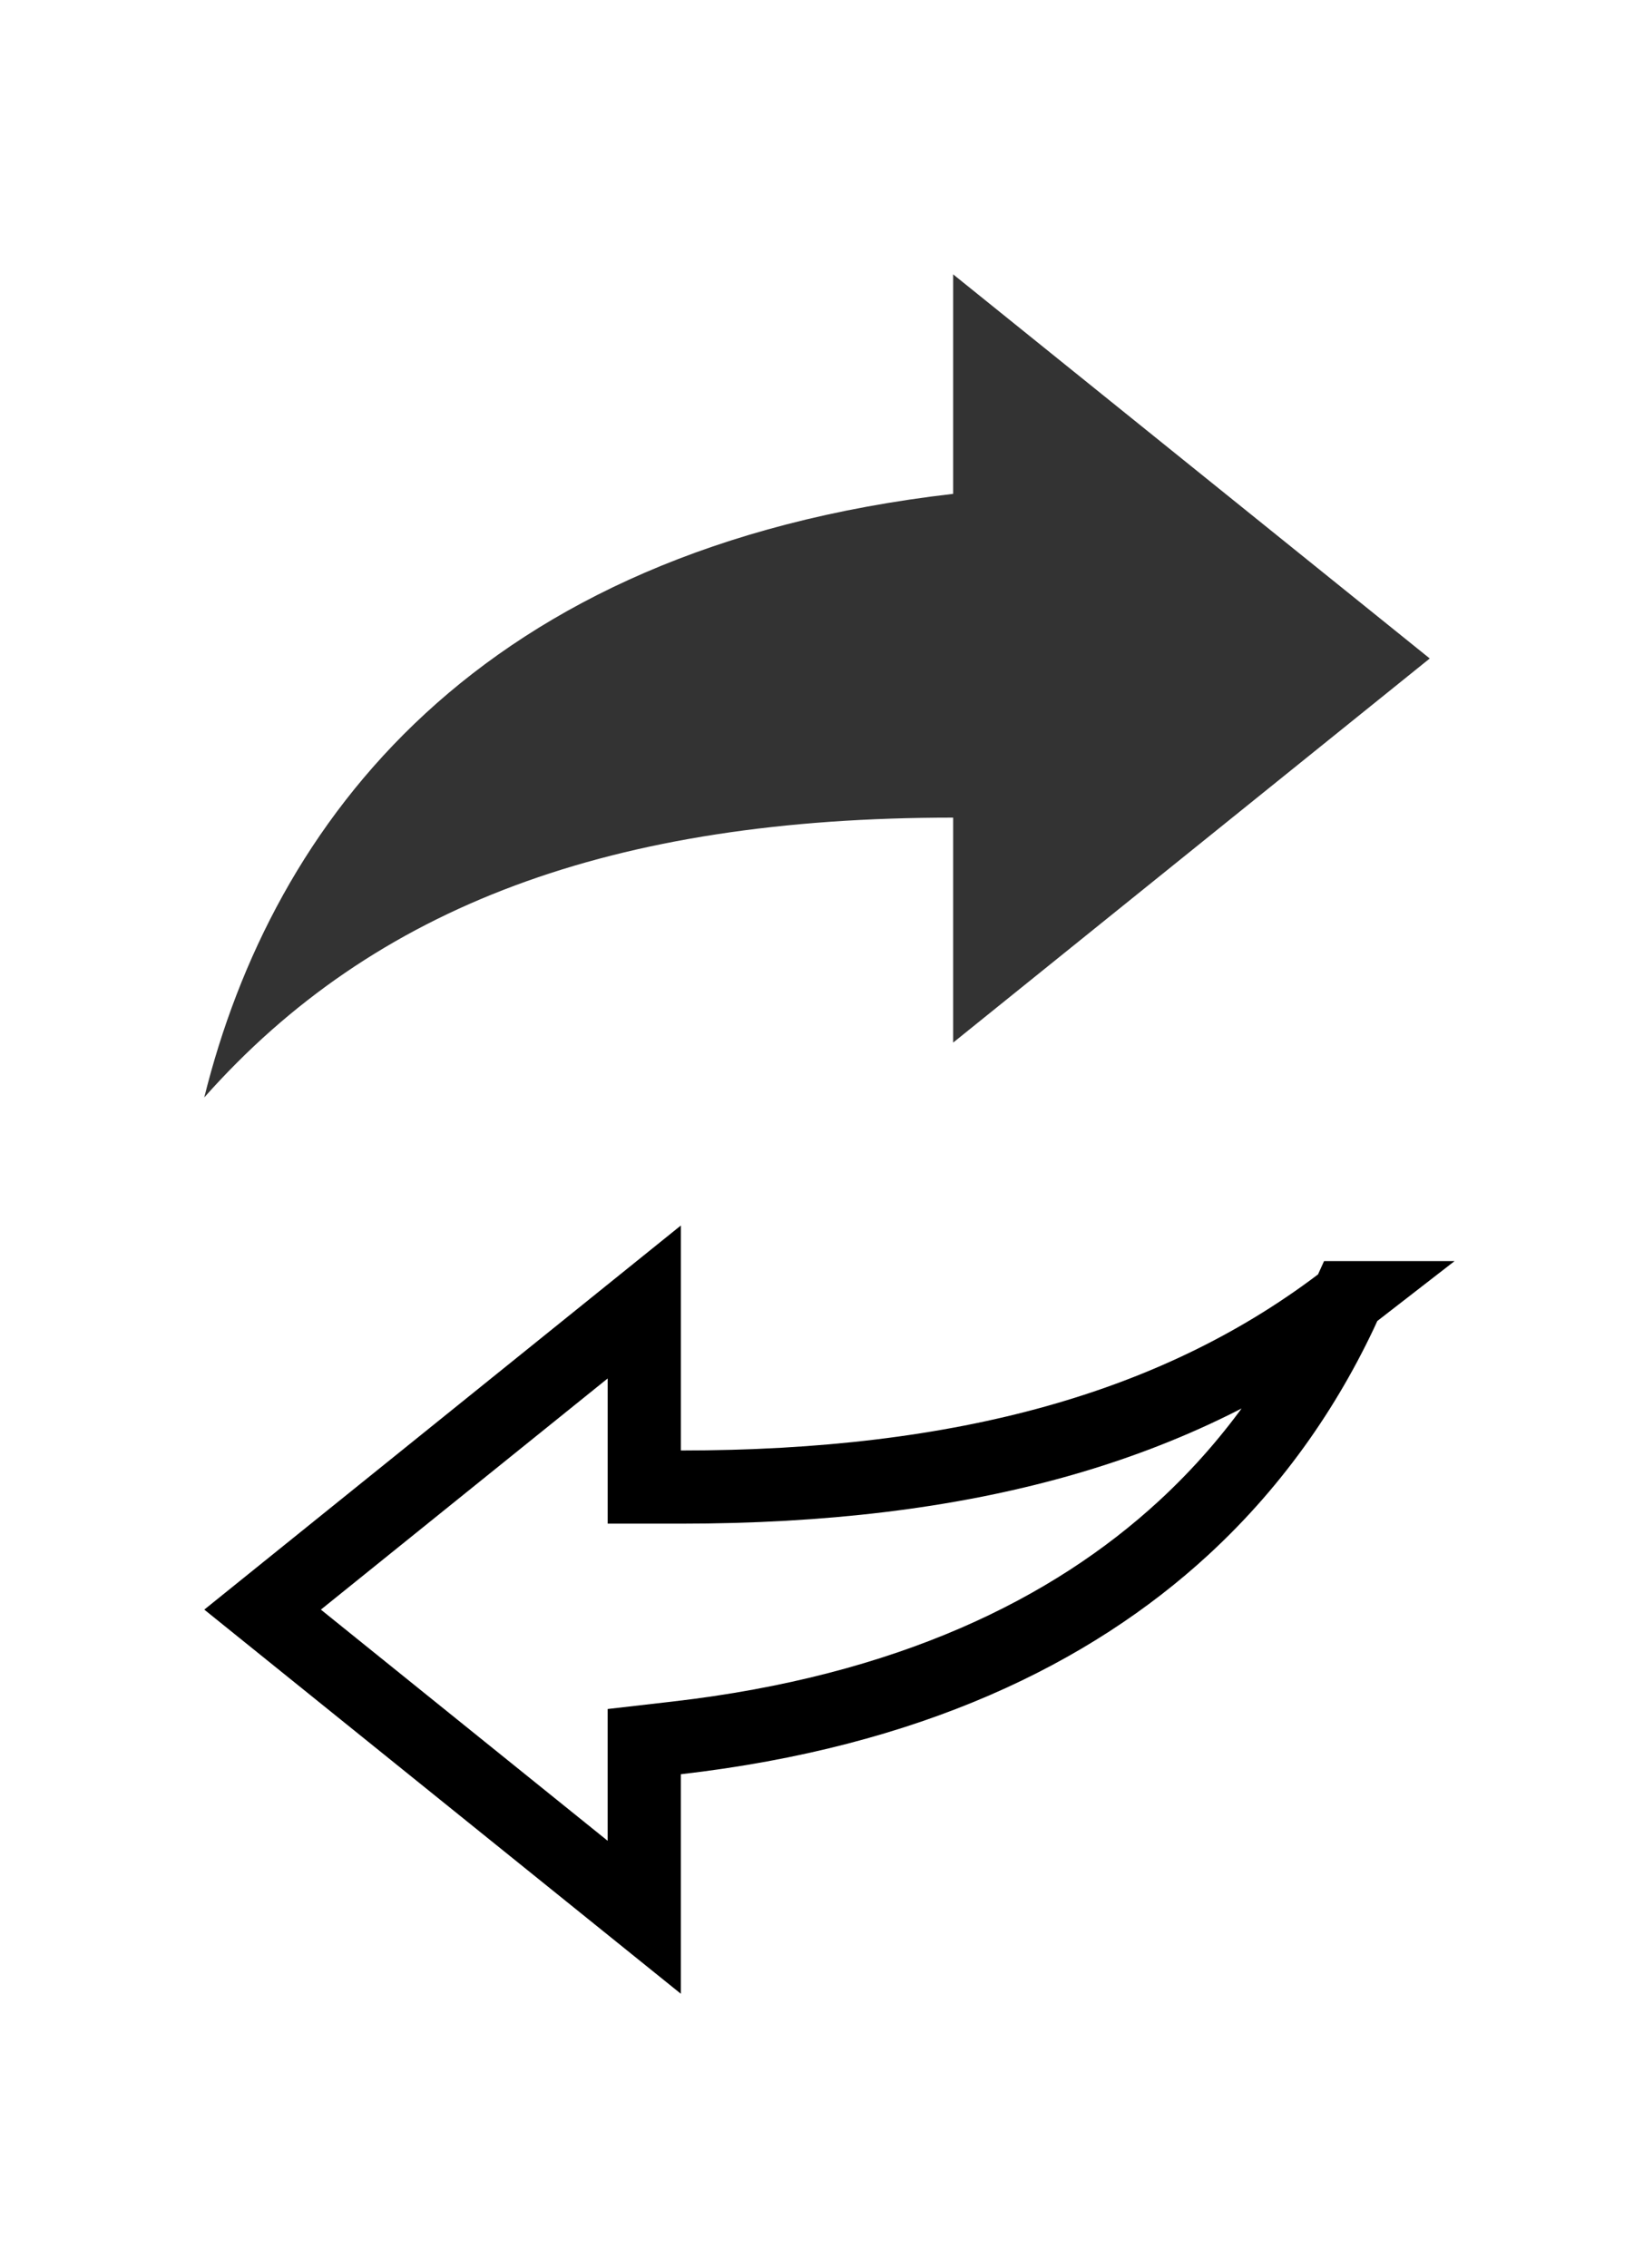 <svg width="67" height="93" viewBox="0 0 67 93" fill="none" xmlns="http://www.w3.org/2000/svg">
    <path d="M58.625 27 39.083 11.25v9C19.542 22.5 11.167 33.75 8.375 45c6.98-7.875 16.75-11.475 30.708-11.475v9.225L58.625 27z" fill="#333"/>
    <path d="M55.264 53.209c-1.526 3.416-3.71 6.657-6.728 9.438-4.62 4.255-11.29 7.519-20.79 8.613l-1.33.153v7.202L10.767 66l15.65-12.614v7.589h1.5c11.544 0 20.465-2.423 27.348-7.766z" stroke="#000" stroke-width="3"/>
</svg>
